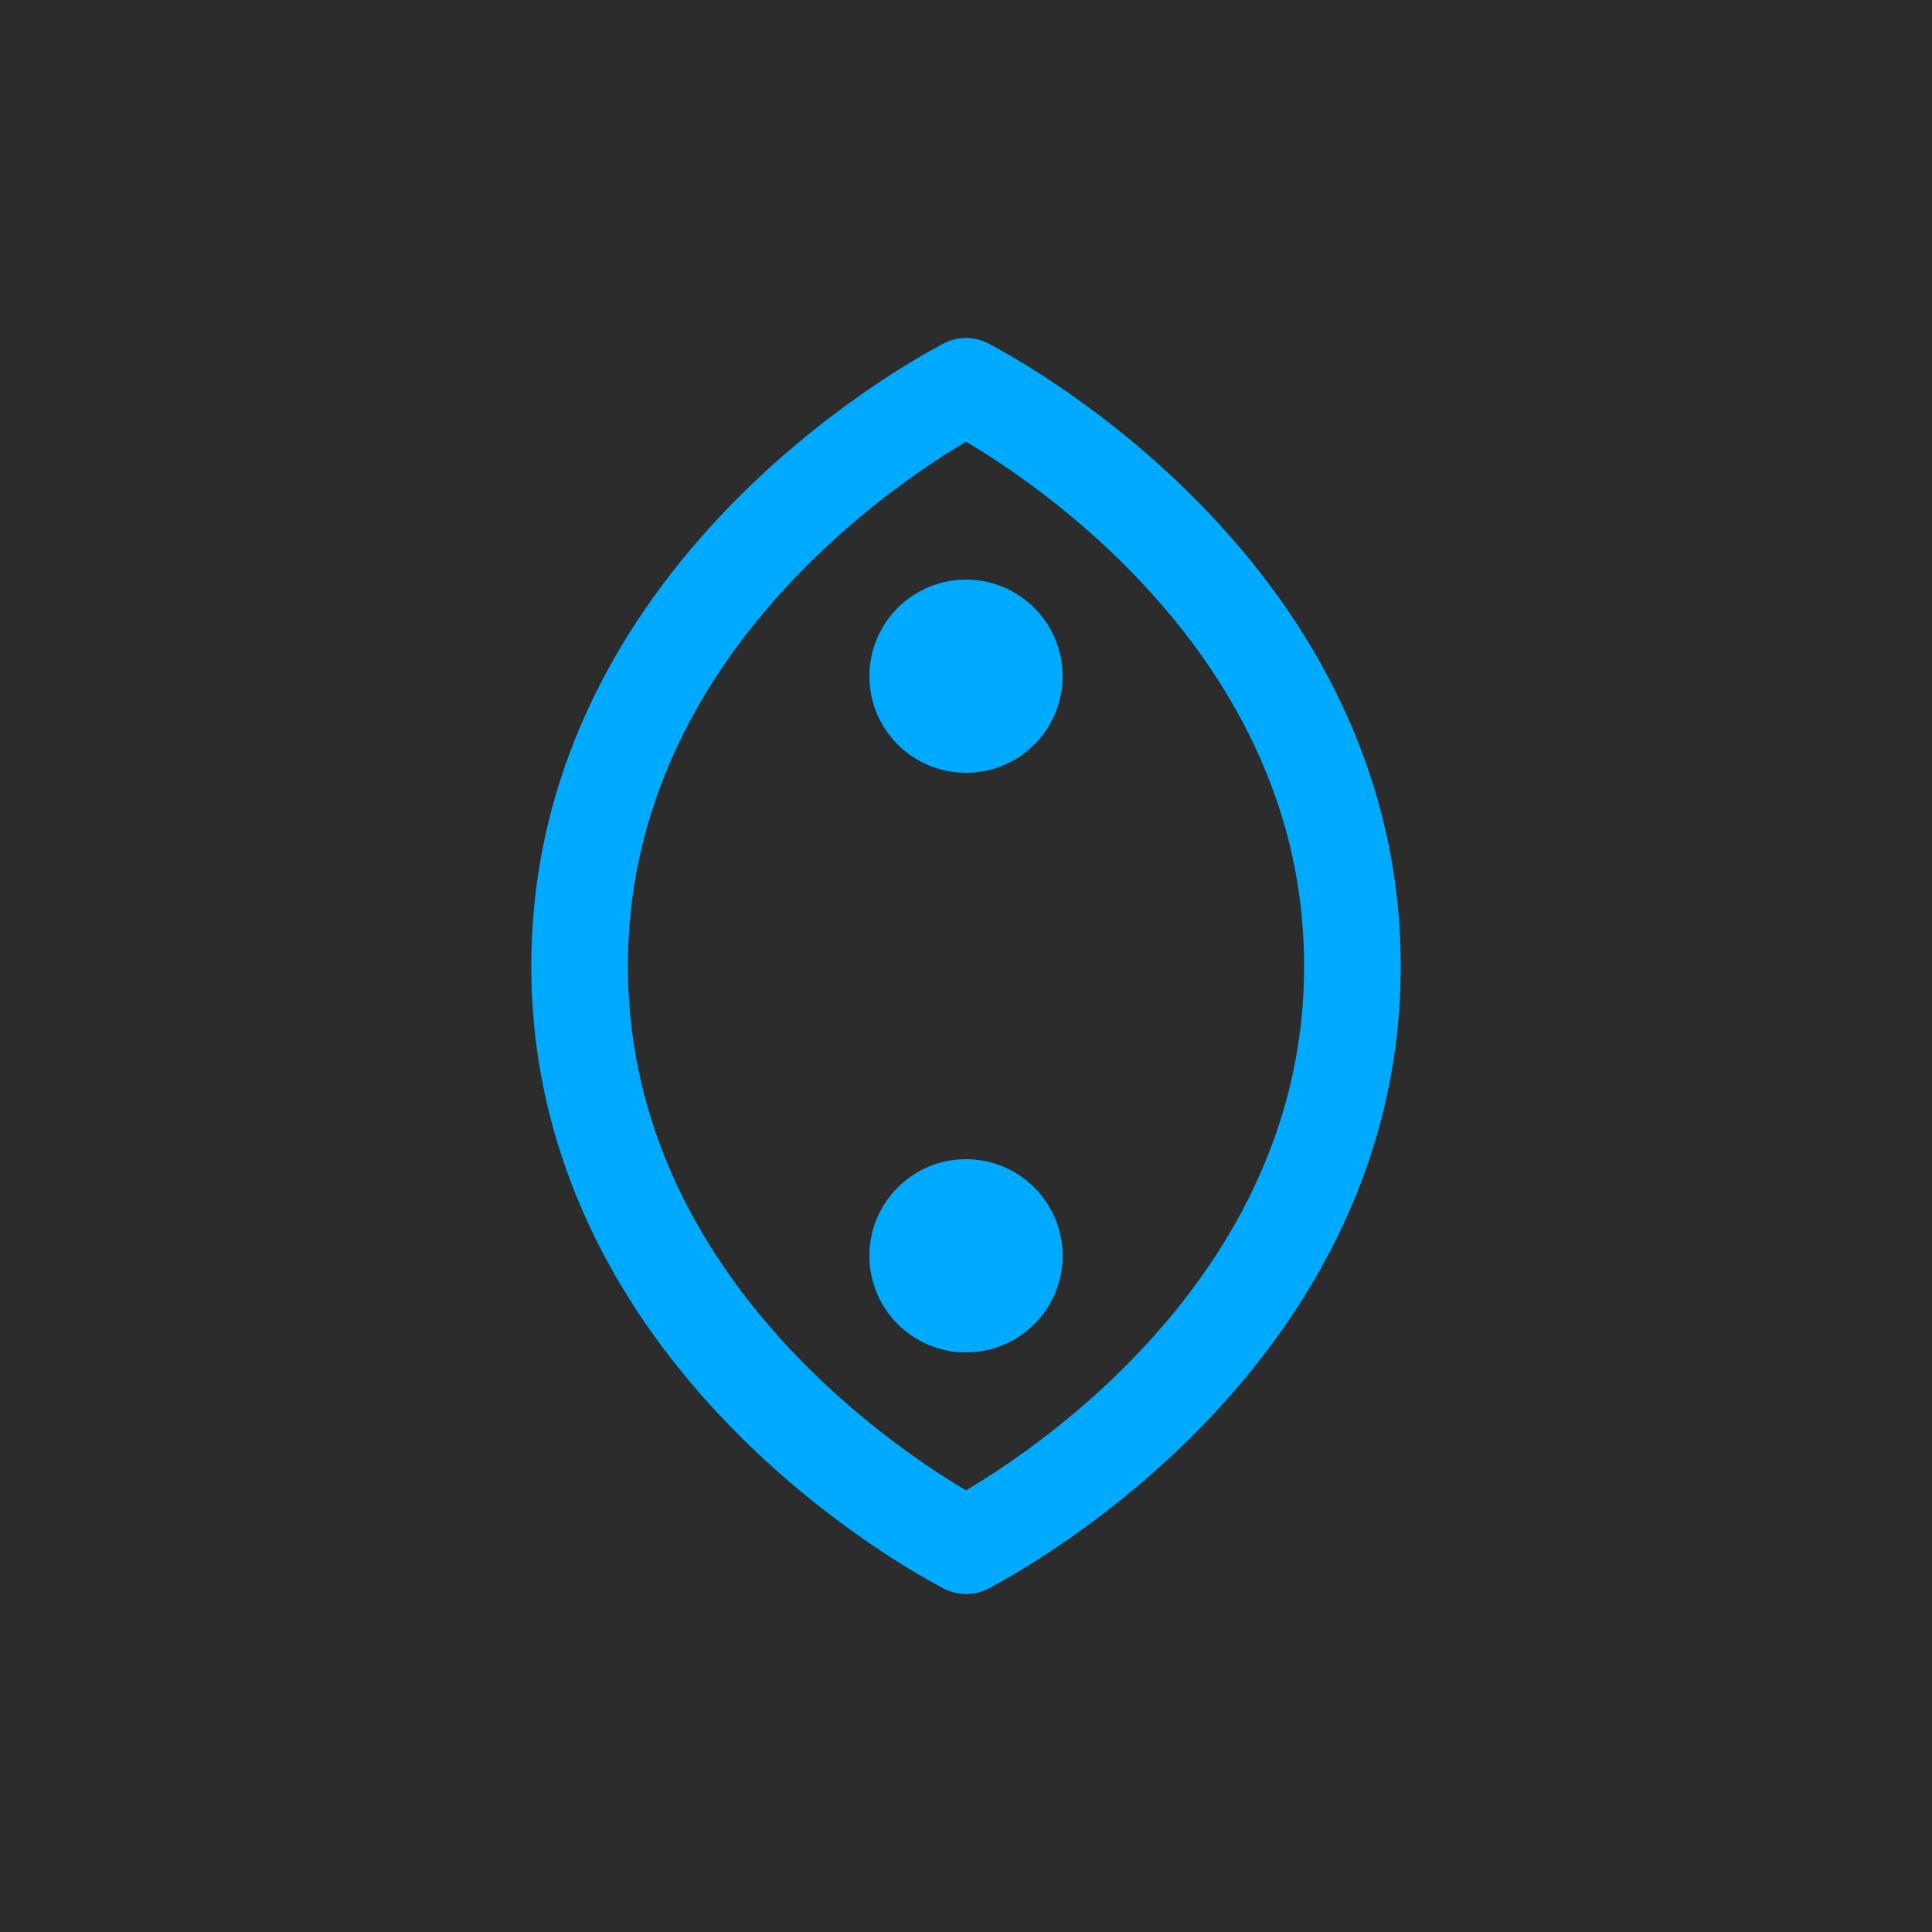 <svg width="100" height="100" viewBox="0 0 100 100" fill="none" xmlns="http://www.w3.org/2000/svg">
<rect width="100" height="100" fill="#2c2c2c"/>
<path d="M50 20C50 20 30 30 30 50C30 70 50 80 50 80" stroke="#00aaff" stroke-width="5" stroke-linecap="round" stroke-linejoin="round"/>
<path d="M50 20C50 20 70 30 70 50C70 70 50 80 50 80" stroke="#00aaff" stroke-width="5" stroke-linecap="round" stroke-linejoin="round"/>
<circle cx="50" cy="35" r="5" fill="#00aaff"/>
<circle cx="50" cy="65" r="5" fill="#00aaff"/>
</svg>